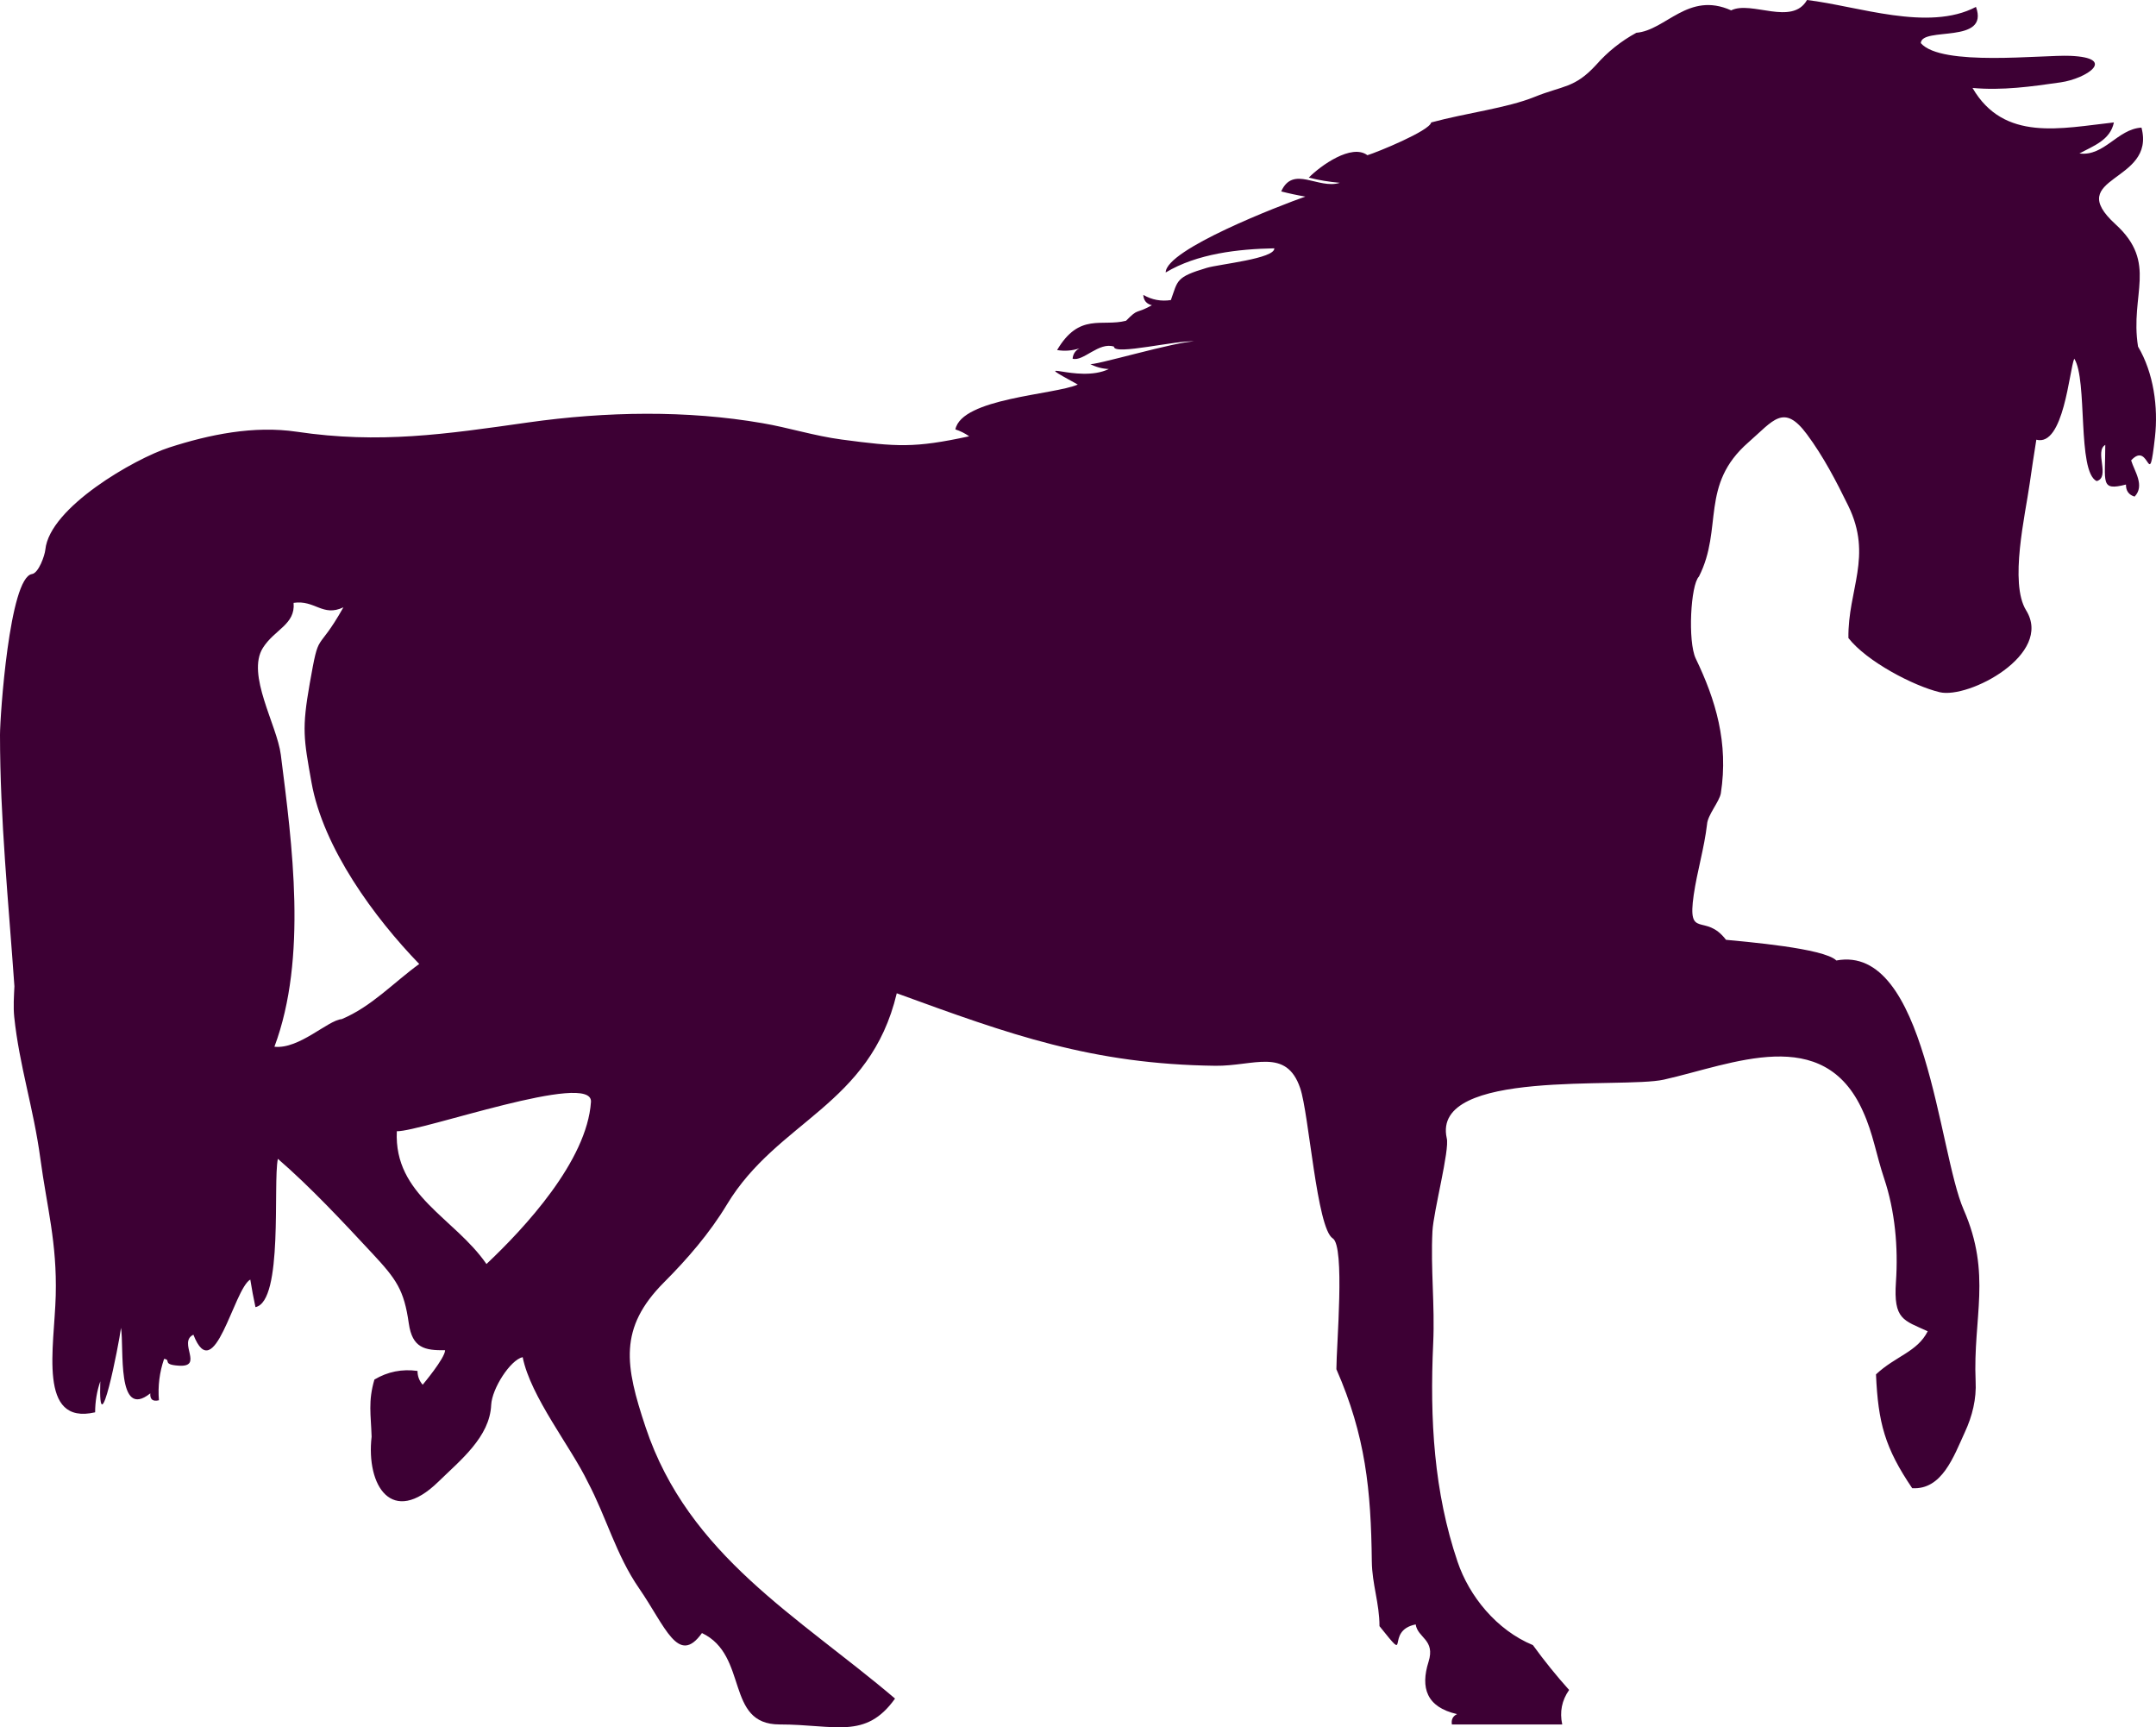 <svg width="100%" height="100%" xmlns:v="http://www.vectomatic.org" style="overflow:visible" version="1.1" viewBox="0 0 300.143 240.397" xmlns="http://www.w3.org/2000/svg" xmlns:svg="http://www.w3.org/2000/svg">
  <g>
    <path d="m 49.708,102.932 c 0,0.009 -10e-4,0.017 -10e-4,0.026 -10e-4,-0.01 0,-0.018 10e-4,-0.026 z M 46.684,67.966 c 0,0 -10e-4,0 -0.002,0 10e-4,0 0.002,0 0.002,0 z" style="fill:#221e1f"/>
    <line fill="none" stroke="#221E1F" stroke-linecap="round" stroke-linejoin="round" stroke-width="0" style="fill:none;stroke:#221e1f;stroke-width:0;stroke-linecap:round;stroke-linejoin:round" x1="46.684" x2="46.682" y1="67.966" y2="67.966"/>
    <path d="m 49.706,102.958 c 0,-0.009 10e-4,-0.017 10e-4,-0.026" style="fill:none;stroke:#221e1f;stroke-width:0;stroke-linecap:round;stroke-linejoin:round"/>
  </g>
  <g>
    <path d="m 297.643,48.24 c -1.162,-7.312 2.811,-11.605 -3.135,-17.026 -7.397,-6.746 5.662,-5.724 3.613,-13.454 -3.357,0.205 -5.162,4.034 -8.639,3.6 1.922,-1.047 4.295,-1.844 4.799,-4.32 -7.314,0.799 -15.301,2.748 -19.68,-4.8 4.149,0.379 8.181,-0.188 12.271,-0.778 3.576,-0.516 7.963,-3.407 1.333,-3.691 -3.885,-0.167 -17.949,1.537 -20.804,-1.77 0.111,-2.35 9.595,0.212 7.68,-5.04 -6.63,3.494 -16.453,-0.125 -23.52,-0.96 -2.094,3.654 -7.729,0.044 -10.561,1.44 -5.99,-2.684 -9.076,2.784 -13.199,3.12 -2.134,1.161 -4.002,2.653 -5.605,4.476 -3.007,3.271 -4.594,2.841 -8.582,4.457 -3.82,1.548 -9.482,2.219 -14.373,3.547 -0.21,1.166 -7.586,4.177 -8.881,4.56 -2.188,-1.65 -6.521,1.453 -8.16,3.12 1.421,0.358 2.861,0.598 4.32,0.72 -2.998,0.962 -6.49,-2.513 -8.16,1.2 1.11,0.287 2.23,0.527 3.361,0.72 -3.463,1.215 -19.441,7.36 -19.441,10.56 4.381,-2.629 10.123,-3.267 15.121,-3.36 0.087,1.438 -7.659,2.199 -9.402,2.718 -4.352,1.295 -4.011,1.748 -4.998,4.481 -1.371,0.211 -2.651,-0.029 -3.84,-0.72 0.047,0.78 0.447,1.26 1.199,1.44 -2.393,1.33 -1.778,0.309 -3.6,2.16 -3.367,0.871 -6.502,-1.176 -9.6,4.08 1.063,0.175 2.103,0.095 3.12,-0.24 -0.579,0.302 -0.899,0.782 -0.96,1.44 1.478,0.442 3.653,-2.38 5.76,-1.68 -0.08,1.281 8.924,-0.969 11.28,-0.72 -2.367,-0.097 -14.574,3.557 -14.639,3.12 0.824,0.438 1.704,0.678 2.64,0.72 -4.347,2.105 -11.691,-1.899 -4.32,2.16 -3.293,1.436 -16.143,1.886 -17.04,6.24 0.688,0.224 1.329,0.543 1.92,0.96 -7.658,1.659 -10.065,1.47 -17.734,0.454 -3.841,-0.509 -7.435,-1.67 -11.06,-2.283 C 95.647,57.079 84.41,57.251 73.481,58.8 62.003,60.43 52.846,61.797 41.317,60.087 35.319,59.198 29.141,60.477 23.56,62.279 18.761,63.83 6.899,70.615 6.312,76.5 6.233,77.296 5.385,79.757 4.453,79.893 1.309,80.352 0,99.716 0,102.264 c 0.002,11.718 1.193,23.372 2.006,35.001 -0.064,1.418 -0.168,2.842 -0.026,4.258 0.706,6.783 2.686,12.66 3.635,19.705 0.926,6.875 2.333,11.672 2.143,19.074 -0.186,7.223 -2.552,18.102 5.485,16.258 0.002,-1.48 0.242,-2.922 0.72,-4.32 -0.322,9.625 2.604,-5.184 2.88,-7.439 0.459,2.721 -0.661,12.902 4.08,9.119 -0.054,0.85 0.346,1.168 1.2,0.961 -0.159,-1.971 0.082,-3.891 0.72,-5.76 1.062,0.131 -0.369,0.789 2.038,0.947 3.568,0.236 -0.164,-3.26 2.042,-4.309 2.912,7.422 5.605,-6.33 7.92,-7.68 0.204,1.287 0.444,2.566 0.72,3.84 3.914,-0.799 2.41,-17.211 3.12,-20.639 4.542,3.926 8.977,8.688 13.121,13.135 3.387,3.635 4.44,5.096 5.104,9.76 0.491,3.443 2.216,3.779 5.055,3.744 -0.011,1.115 -3.126,4.801 -3.12,4.801 -0.479,-0.547 -0.719,-1.186 -0.72,-1.92 -2.154,-0.299 -4.154,0.102 -6,1.199 -0.899,3.053 -0.482,4.893 -0.391,7.957 -0.782,6.795 2.818,12.58 9.287,6.268 3.075,-3 7.175,-6.236 7.361,-10.707 0.119,-2.275 2.656,-6.24 4.382,-6.637 1.102,5.525 6.725,12.506 9.063,17.377 2.596,4.902 3.936,10.158 7.15,14.809 3.648,5.279 5.441,10.848 8.747,6.215 6.532,3.102 3.178,12.719 10.8,12.719 7.718,0 11.974,2.162 16.079,-3.6 -13.425,-11.414 -28.75,-19.877 -34.722,-37.758 -2.87,-8.592 -3.786,-13.787 2.545,-20.156 3.234,-3.234 6.37,-6.859 8.764,-10.832 7.061,-11.721 19.929,-13.754 23.653,-29.414 15.772,5.758 27.183,9.873 44.35,10.09 5.32,0.068 9.873,-2.584 11.811,3.111 1.227,3.574 2.312,19.531 4.531,20.908 1.738,1.078 0.508,14.979 0.508,18.211 4.068,9.271 4.818,16.83 4.933,26.748 0.037,3.197 1.067,5.828 1.067,9.012 4.486,5.594 0.605,0.639 5.041,-0.24 0.279,1.906 2.767,2.09 1.785,5.211 -1.131,3.594 -0.296,6.299 3.975,7.27 -0.593,0.285 -0.832,0.766 -0.721,1.439 5.121,0 10.24,0 15.361,0 -0.379,-1.748 -0.059,-3.348 0.959,-4.799 -1.789,-1.992 -3.469,-4.072 -5.039,-6.24 -5.068,-2.098 -8.865,-6.805 -10.488,-11.594 -3.291,-9.711 -3.882,-19.773 -3.395,-30.432 0.243,-5.307 -0.369,-10.336 -0.105,-15.57 0.139,-2.77 2.428,-11.377 1.988,-12.965 -2.143,-9.725 24.445,-6.848 30.225,-8.141 9.549,-2.137 22.231,-7.883 27.717,4.402 1.434,3.139 1.834,6.018 2.945,9.332 1.518,4.525 1.982,9.582 1.65,14.43 -0.359,5.248 1.056,5.311 4.422,6.857 -1.451,2.885 -4.467,3.439 -7.199,6 0.296,6.77 1.253,10.248 5.039,15.84 4.139,0.254 5.767,-4.375 7.336,-7.805 1.033,-2.225 1.626,-4.625 1.494,-7.09 -0.385,-8.865 2.275,-14.871 -1.666,-23.871 -3.52,-8.037 -5.225,-37.025 -17.723,-34.676 -1.723,-1.723 -12.762,-2.613 -15.361,-2.879 -2.916,-3.834 -5.414,0.092 -4.496,-6.236 0.481,-3.31 1.47,-6.517 1.857,-9.844 0.082,-1.289 1.705,-3.129 1.918,-4.298 1.096,-7.032 -0.719,-13.02 -3.498,-18.781 -1.115,-2.371 -0.711,-10.231 0.451,-11.394 3.408,-6.725 0.079,-12.74 6.891,-18.685 3.479,-3.037 4.91,-5.466 8.143,-1.116 2.29,3.082 4.07,6.506 5.752,9.944 3.447,7.048 -0.07,11.674 0.023,18.409 2.574,3.292 9.108,6.682 12.7,7.54 4.03,0.962 15.855,-5.256 12.038,-11.395 -2.354,-3.813 -0.117,-13.268 0.502,-17.665 0.281,-2.03 0.604,-4.054 0.92,-6.08 3.813,1.024 4.582,-9.652 5.279,-11.28 1.894,2.926 0.373,15.72 3.119,17.04 1.941,-0.527 -0.34,-4.143 1.201,-5.04 0,5.273 -0.731,6.442 2.879,5.52 -0.014,0.869 0.387,1.429 1.201,1.68 1.471,-1.53 -0.032,-3.538 -0.48,-5.04 2.642,-2.893 2.42,4.732 3.316,-3.232 0.472,-4.174 -0.184,-8.945 -2.354,-12.606 M 47.562,141.839 c -1.921,0.15 -5.92,4.219 -9.36,3.84 4.626,-12.363 2.466,-28.209 0.89,-40.646 -0.523,-4.124 -4.83,-11.157 -2.496,-14.862 1.628,-2.585 4.546,-3.249 4.275,-6.269 2.999,-0.441 4.029,1.996 6.936,0.621 -3.8,6.729 -3.319,2.83 -4.689,10.603 C 42.004,101.452 42.28,102.808 43.36,108.872 c 1.631,9.188 8.824,18.908 15.002,25.289 -3.588,2.6 -6.634,5.936 -10.8,7.678 m 34.709,11.514 c -0.548,8.227 -9.277,17.598 -14.549,22.566 -4.468,-6.471 -12.896,-9.549 -12.48,-18.479 3.42,0.069 27.294,-8.462 27.029,-4.087" style="fill:#3d0034;fill-opacity:1"/>
    <path id="maze" v:res3="43x27" v:res2="33x21" v:res1="23x14" v:start="25x168" v:end="200x28" v:border="#541f5b" v:wall="#3d0034" d="m 15.789,169.093 13.242,-3.565 c 0,0 -2.547,-52.46 1.528,-68.758 4.075,-16.298 14.261,-15.789 14.261,-15.789 0,0 5.602,-1.019 9.168,3.565 3.565,4.584 -1.528,26.994 10.186,36.671 11.714,9.677 19.377,31.373 41.255,19.354 13.58,-7.46 3.446,-14.321 23.188,-11.748 19.741,2.573 59.681,10.505 64.415,10.22 9.871,-0.595 32.596,-8.149 35.143,-24.447 2.547,-16.298 -10.696,-26.484 -6.621,-41.764 4.075,-15.279 -1.019,-35.143 -9.168,-40.236 -8.149,-5.093 -14.77,-7.64 -22.41,-0.509 -7.64,7.13 -9.168,19.354 -25.975,28.012 -16.807,8.658 -40.033,9.141 -57.553,7.64 -17.826,-1.528 -35.652,-1.019 -35.652,-1.019 0,0 -30.559,-6.621 -44.31,0.509 -13.752,7.13 -18.335,20.882 -18.845,27.503 -0.509,6.621 -2.037,41.764 1e-7,49.404 2.037,7.64 7.64,25.975 8.149,24.956 z" style="fill:#541f5b;fill-opacity:1;stroke:none;visibility:hidden;"/>
  </g>
</svg>